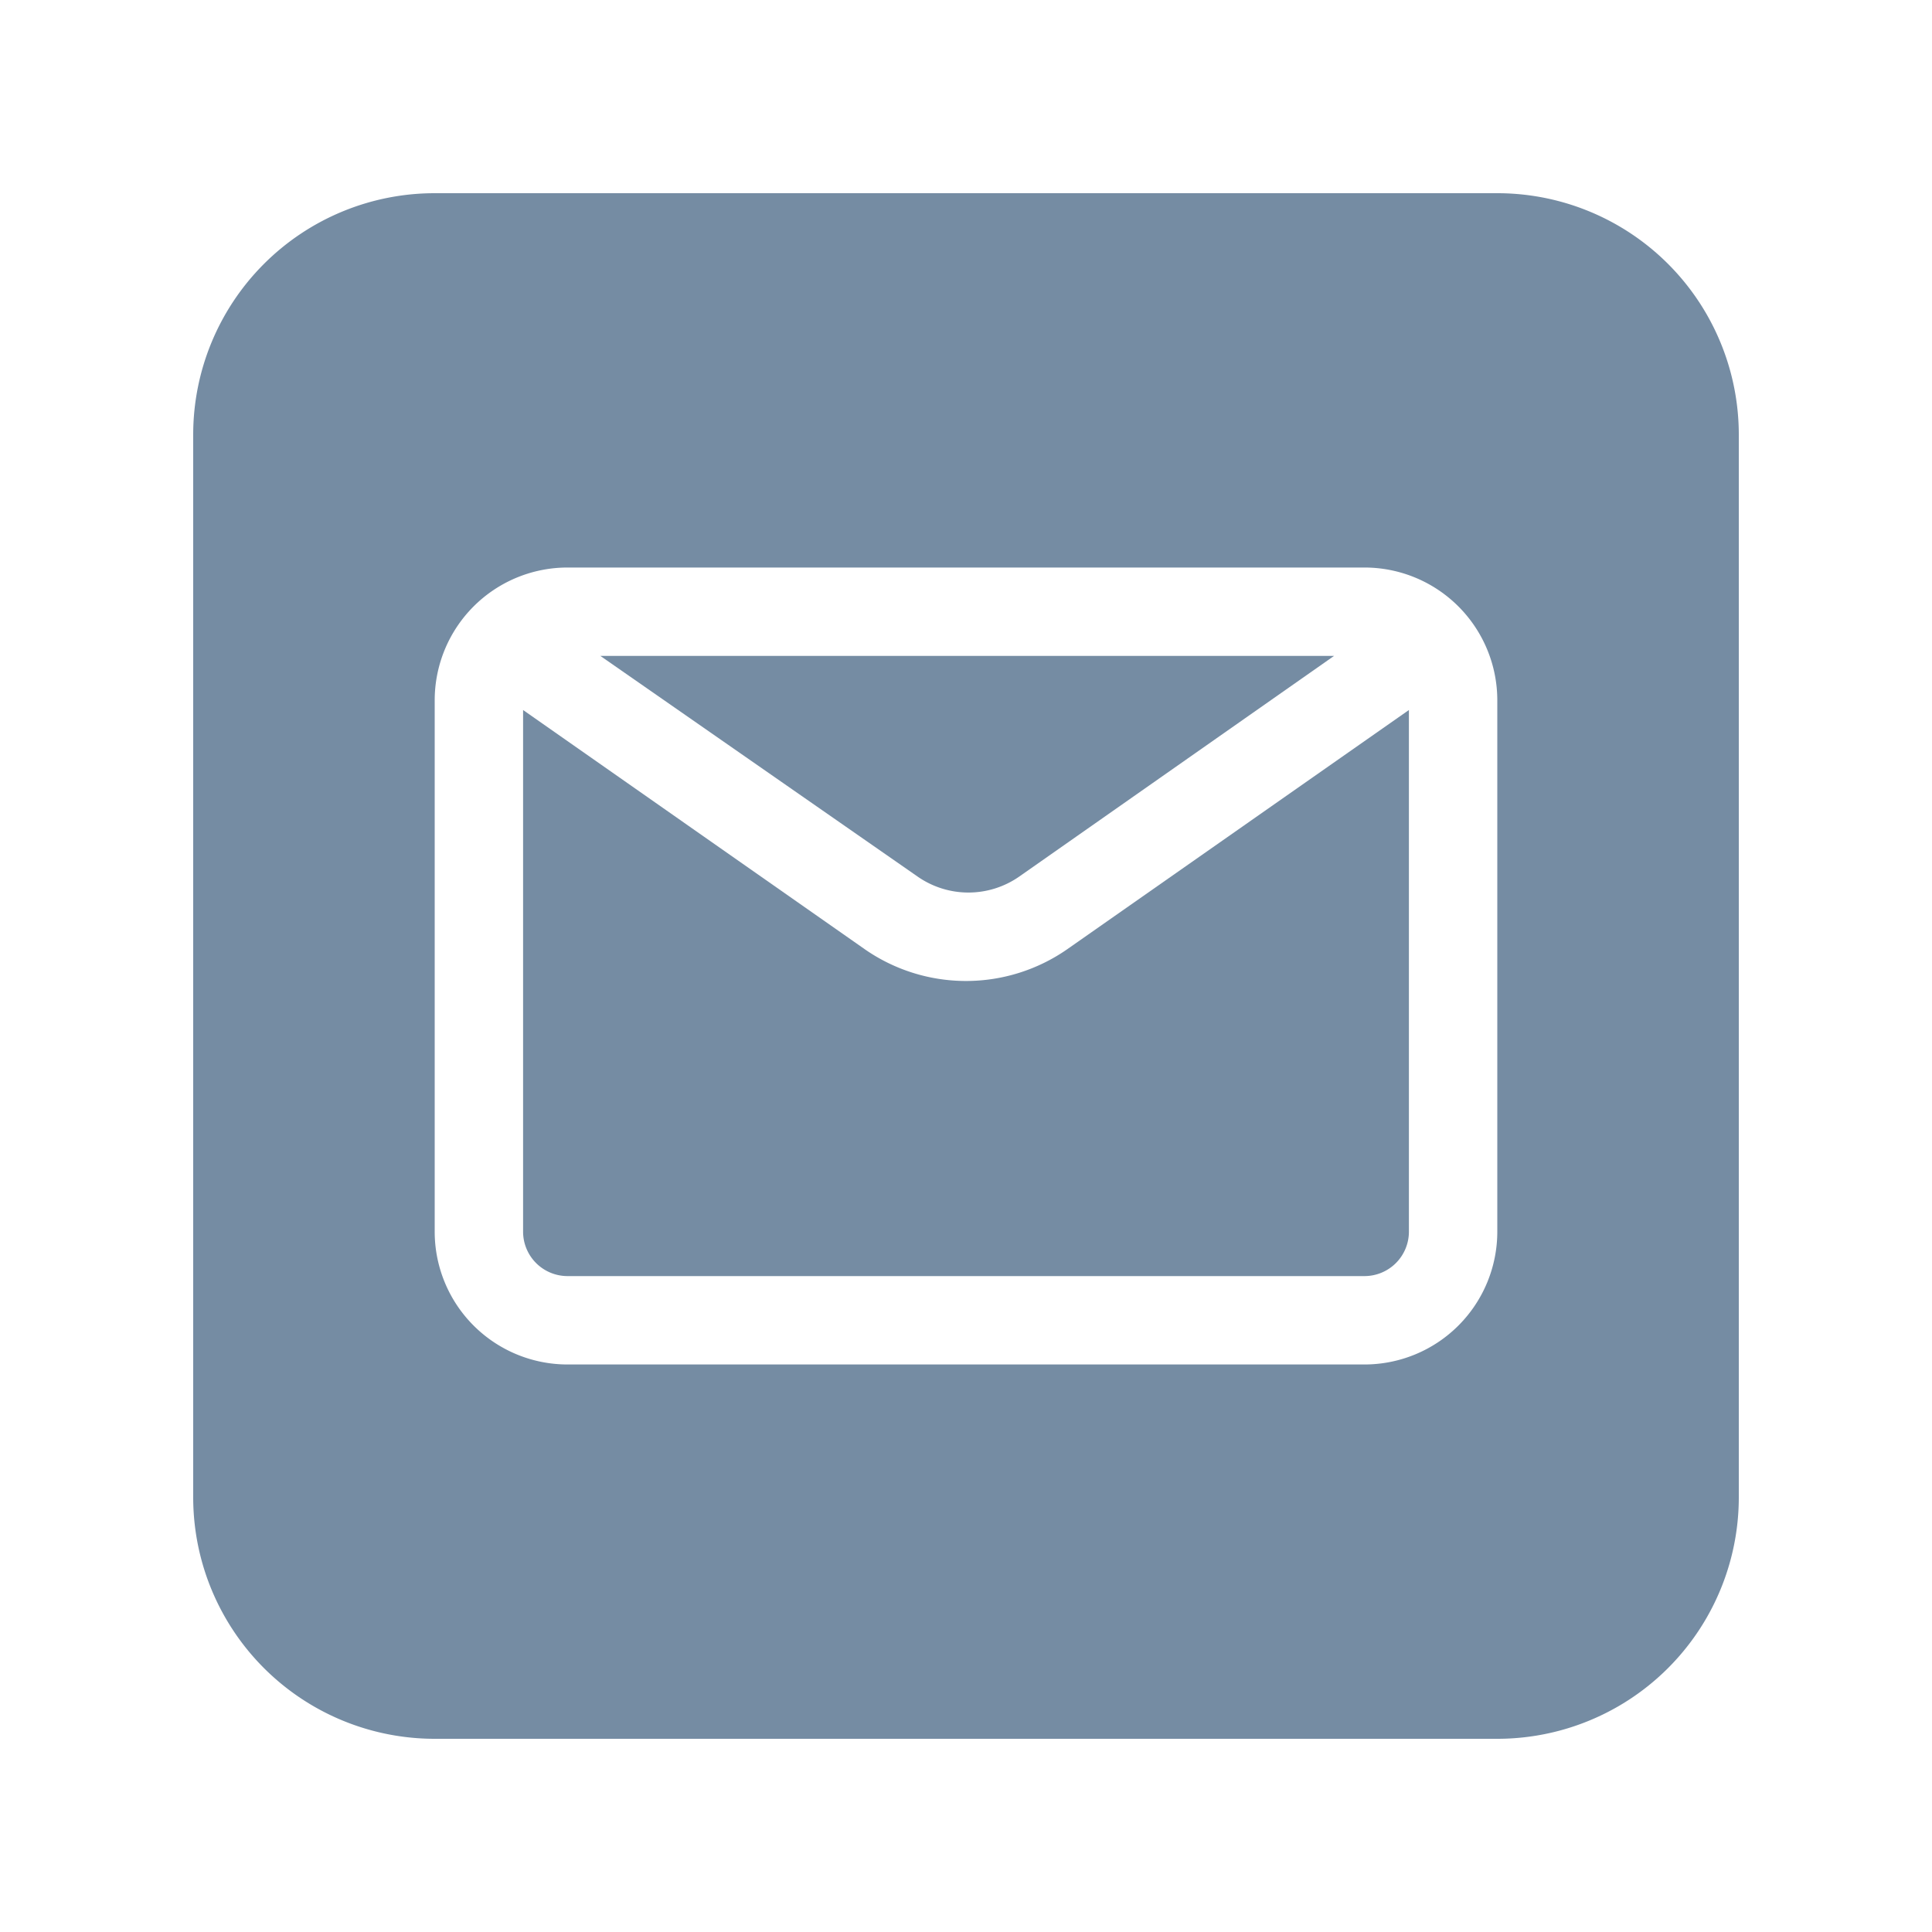 <svg xmlns="http://www.w3.org/2000/svg" viewBox="0 0 40 40"><g class="color1"><path d="M17.9,19.65,10.83,14.7V25.5a.92.92,0,0,0,.92.92h16.5a.92.92,0,0,0,.92-.92V14.7L22.1,19.65A3.67,3.67,0,0,1,17.9,19.65Z" fill="#758ca3"/><path d="M21.1,18.15l6.52-4.57H12.43L19,18.15A1.84,1.84,0,0,0,21.1,18.15Z" fill="#758ca3"/><path d="M31,4H9A5,5,0,0,0,4,9V31a5,5,0,0,0,5,5H31a5,5,0,0,0,5-5V9A5,5,0,0,0,31,4Zm0,21.5a2.75,2.75,0,0,1-2.75,2.75H11.75A2.75,2.75,0,0,1,9,25.5v-11a2.75,2.75,0,0,1,2.75-2.75h16.5A2.75,2.75,0,0,1,31,14.5Z" fill="#758ca3"/></g></svg>